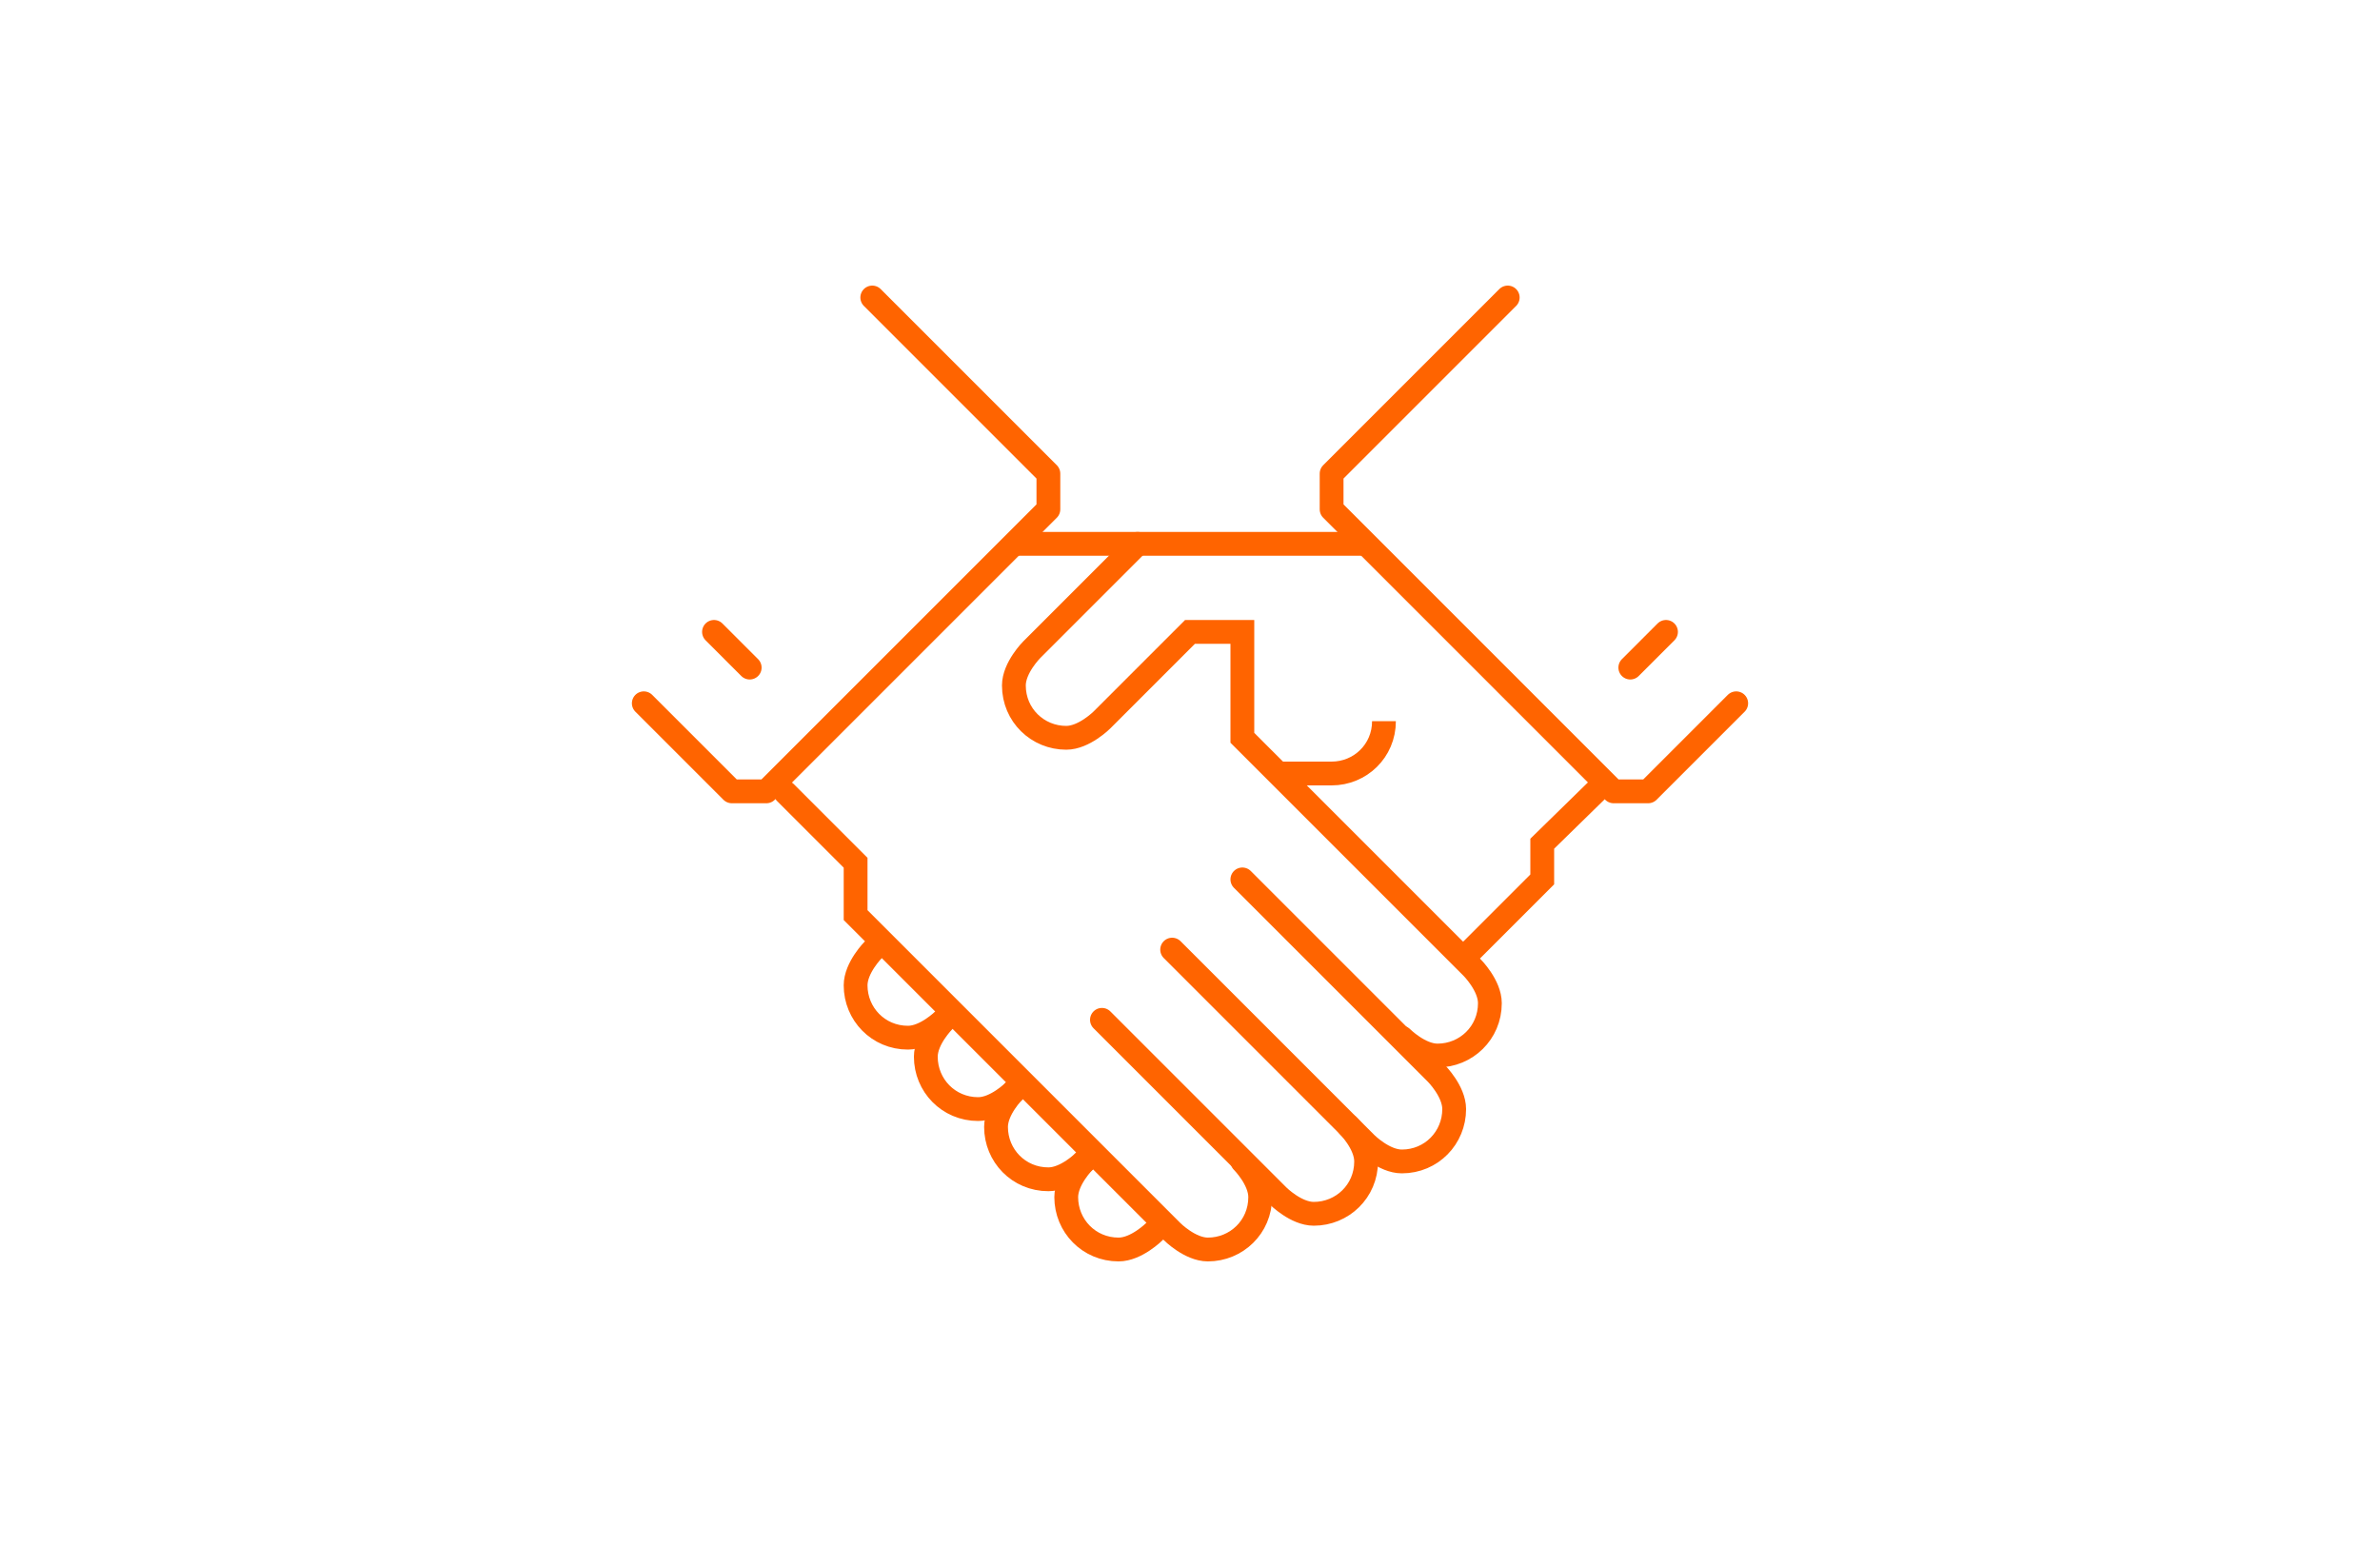 <?xml version="1.0" encoding="utf-8"?>
<!-- Generator: Adobe Illustrator 19.0.0, SVG Export Plug-In . SVG Version: 6.00 Build 0)  -->
<svg version="1.1" id="Layer_1" xmlns="http://www.w3.org/2000/svg" xmlns:xlink="http://www.w3.org/1999/xlink" x="0px" y="0px"
	 viewBox="0 0 200 130" style="enable-background:new 0 0 200 130;" xml:space="preserve">
<style type="text/css">
	.st0{fill:#FF6400;}
	.st1{fill:none;stroke:#FF6400;stroke-width:2;stroke-miterlimit:10;}
	.st2{fill:none;stroke:#FF6400;stroke-width:2;stroke-linecap:round;stroke-miterlimit:10;}
	.st3{fill:none;stroke:#FF6400;stroke-width:2;stroke-linecap:round;stroke-linejoin:round;stroke-miterlimit:10;}
</style>
<g id="XMLID_40_">
	<g id="XMLID_41_">
		<g id="XMLID_42_">
			<g id="XMLID_61_">
				<path id="XMLID_62_" class="st0" d="M-50.4-54h-2v-14.2c0-6.2,5.1-11.3,11.3-11.3v2c-5.1,0-9.3,4.2-9.3,9.3V-54z"/>
				<path id="XMLID_60_" class="st0" d="M-6.5-54h-2v-14.2c0-5.1-4.2-9.3-9.3-9.3v-2c6.2,0,11.3,5.1,11.3,11.3V-54z"/>
			</g>
			<g id="XMLID_58_">
				<polygon id="XMLID_59_" class="st0" points="11.5,-15.6 -2.4,-15.6 -2.4,-17.6 9.5,-17.6 9.5,-38.8 -7.5,-38.8 -7.5,-40.8 
					11.5,-40.8 				"/>
				<polygon id="XMLID_57_" class="st0" points="-56.6,-15.6 -70.5,-15.6 -70.5,-40.8 -51.4,-40.8 -51.4,-38.8 -68.5,-38.8 
					-68.5,-17.6 -56.6,-17.6 				"/>
			</g>
			<g id="XMLID_52_">
				<g id="XMLID_54_">
					<path id="XMLID_56_" class="st0" d="M-7.5-15.6h-43.9c-0.6,0-1-0.4-1-1v-27.1c0-2.7,2.2-4.9,4.9-4.9h36.1
						c2.7,0,4.9,2.2,4.9,4.9v27.1C-6.5-16-7-15.6-7.5-15.6z M-50.4-17.6h41.9v-26.1c0-1.6-1.3-2.9-2.9-2.9h-36.1
						c-1.6,0-2.9,1.3-2.9,2.9V-17.6z"/>
					<path id="XMLID_55_" class="st0" d="M-6.6-16.1L-8.4-17l3.8-7.5v-6.5h-2.9v-2h3.9c0.6,0,1,0.4,1,1v7.7c0,0.2,0,0.3-0.1,0.4
						L-6.6-16.1z"/>
					<path id="XMLID_53_" class="st0" d="M-52.3-16.1l-3.9-7.7c-0.1-0.1-0.1-0.3-0.1-0.4v-7.7c0-0.6,0.4-1,1-1h3.9v2h-2.9v6.5
						l3.8,7.5L-52.3-16.1z"/>
				</g>
				<path id="XMLID_50_" class="st0" d="M-29.5-27.2c-2.7,0-4.9-2.2-4.9-4.9s2.2-4.9,4.9-4.9s4.9,2.2,4.9,4.9S-26.8-27.2-29.5-27.2z
					 M-29.5-34.9c-1.6,0-2.9,1.3-2.9,2.9s1.3,2.9,2.9,2.9s2.9-1.3,2.9-2.9S-27.9-34.9-29.5-34.9z"/>
			</g>
			<g id="XMLID_43_">
				<path id="XMLID_51_" class="st0" d="M-20.4-59.2"/>
				<path id="XMLID_49_" class="st0" d="M-56.9-39.8h-2v-2.6c0-10.1,5.4-12.2,11.6-14.6c2.3-0.9,4.6-1.7,6.9-3.1l1,1.7
					c-2.5,1.4-5,2.4-7.2,3.2c-6,2.3-10.3,3.9-10.3,12.7V-39.8z"/>
				<path id="XMLID_48_" class="st0" d="M-0.1-39.8h-2v-3.9c0-8.3-3.8-9.5-9.6-11.4c-2.5-0.8-5.2-1.7-8-3.2l1-1.7
					c2.6,1.5,5.1,2.3,7.6,3.1c5.9,1.9,11,3.5,11,13.3V-39.8z"/>
				<path id="XMLID_47_" class="st0" d="M-24.1-52.8l-5.4-2.7l-5.4,2.7l-6.3-6.3l3.4-5.1l8.2,1.4l8.2-1.4l3.4,5.1L-24.1-52.8z
					 M-29.5-57.7l5,2.5l4.1-4.1l-1.8-2.7l-7.3,1.2l-7.3-1.2l-1.8,2.7l4.1,4.1L-29.5-57.7z"/>
				<rect id="XMLID_46_" x="-24" y="-68.2" class="st0" width="2" height="5.2"/>
				<rect id="XMLID_45_" x="-36.9" y="-68.2" class="st0" width="2" height="5.2"/>
				<path id="XMLID_44_" class="st0" d="M-29.5-65.9c-0.2,0-4.1,0-6.9-1.4l-0.1-0.1c-0.2-0.1-4.3-2.9-5.6-12.3l0-0.1V-85
					c0-8.4,4.2-12.6,12.6-12.6s12.6,4.2,12.6,12.6l0,5.3c-1.3,9.4-5.4,12.2-5.6,12.3l-0.1,0.1C-25.3-65.9-29.3-65.9-29.5-65.9z
					 M-35.4-69.1c2.3,1.1,5.9,1.1,5.9,1.1c0,0,3.6,0,5.9-1.1c0.4-0.3,3.5-3,4.7-10.8V-85c0-7.2-3.4-10.6-10.6-10.6
					S-40.1-92.2-40.1-85v5.1C-38.9-72.1-35.8-69.4-35.4-69.1z"/>
				<polygon id="XMLID_36_" class="st0" points="-23,-81.3 -35.9,-86.5 -40.6,-84.1 -41.5,-85.9 -36,-88.7 -23.1,-83.5 -18.3,-85.9 
					-17.4,-84.1 				"/>
			</g>
		</g>
	</g>
</g>
<g id="XMLID_38_">
	<g id="XMLID_39_">
		<path id="XMLID_35_" class="st0" d="M-140.7-29.2h-2v-1.1L-170-76.6l1.7-1l27.4,46.6c0.1,0.2,0.1,0.3,0.1,0.5V-29.2z"/>
		<path id="XMLID_34_" class="st0" d="M-225.7-27.8h-2v-1.4c0-0.2,0-0.3,0.1-0.5l27.4-48l1.7,1l-27.3,47.8V-27.8z"/>
		<rect id="XMLID_33_" x="-174.6" y="-38.4" class="st0" width="27.4" height="2"/>
		<rect id="XMLID_32_" x="-221.2" y="-38.4" class="st0" width="27.4" height="2"/>
		<rect id="XMLID_31_" x="-174.6" y="-46.6" class="st0" width="23.3" height="2"/>
		<rect id="XMLID_30_" x="-217.1" y="-46.6" class="st0" width="23.3" height="2"/>
		<rect id="XMLID_29_" x="-174.6" y="-54.8" class="st0" width="19.2" height="2"/>
		<rect id="XMLID_28_" x="-213" y="-54.8" class="st0" width="19.2" height="2"/>
		<rect id="XMLID_27_" x="-174.6" y="-63.1" class="st0" width="13.7" height="2"/>
		<rect id="XMLID_26_" x="-207.5" y="-63.1" class="st0" width="13.7" height="2"/>
		<rect id="XMLID_25_" x="-174.6" y="-71.3" class="st0" width="9.6" height="2"/>
		<rect id="XMLID_24_" x="-203.4" y="-71.3" class="st0" width="9.6" height="2"/>
		<path id="XMLID_23_" class="st0" d="M-177.7-27.8h-2v-53.5c0-0.6,0.4-1,1-1h5.1l-10.6-18.9l-10.6,18.9h5.1c0.6,0,1,0.4,1,1v53.5
			h-2v-52.5h-5.9c-0.4,0-0.7-0.2-0.9-0.5s-0.2-0.7,0-1l12.3-21.9c0.4-0.6,1.4-0.6,1.7,0l12.3,21.9c0.2,0.3,0.2,0.7,0,1
			s-0.5,0.5-0.9,0.5h-5.9V-27.8z"/>
		<rect id="XMLID_22_" x="-185.6" y="-35.7" class="st0" width="2.7" height="2"/>
		<rect id="XMLID_21_" x="-185.6" y="-30.2" class="st0" width="2.7" height="2"/>
		<rect id="XMLID_20_" x="-185.6" y="-41.1" class="st0" width="2.7" height="2"/>
		<rect id="XMLID_19_" x="-185.6" y="-46.6" class="st0" width="2.7" height="2"/>
		<rect id="XMLID_18_" x="-185.6" y="-52.1" class="st0" width="2.7" height="2"/>
		<rect id="XMLID_17_" x="-185.6" y="-57.6" class="st0" width="2.7" height="2"/>
		<rect id="XMLID_16_" x="-185.6" y="-63.1" class="st0" width="2.7" height="2"/>
		<rect id="XMLID_15_" x="-185.6" y="-74" class="st0" width="2.7" height="2"/>
		<rect id="XMLID_37_" x="-185.6" y="-79.5" class="st0" width="2.7" height="2"/>
		<rect id="XMLID_84_" x="-185.6" y="-68.6" class="st0" width="2.7" height="2"/>
	</g>
</g>
<g id="XMLID_64_">
	<g id="XMLID_65_">
		<path id="XMLID_81_" class="st0" d="M-101.9,158.1h-106.5v-92h106.5V158.1z M-203.6,153.3h96.8V71h-96.8V153.3z"/>
		<path id="XMLID_78_" class="st0" d="M-104.3,71H-206c-1.1,0-2.1-0.8-2.4-1.9l-9.7-43.6c-0.2-0.7,0-1.5,0.5-2
			c0.5-0.6,1.2-0.9,1.9-0.9h121c0.7,0,1.4,0.3,1.9,0.9c0.5,0.6,0.6,1.3,0.5,2l-9.7,43.6C-102.2,70.2-103.2,71-104.3,71z M-204,66.2
			h97.8l8.6-38.7h-115L-204,66.2z"/>
		<path id="XMLID_77_" class="st0" d="M-104.3,71H-206c-0.6,0-1.3-0.3-1.7-0.7l-24.2-24.2c-0.7-0.7-0.9-1.7-0.5-2.6
			c0.4-0.9,1.3-1.5,2.2-1.5h12.1v4.8h-6.3l19.4,19.4h99.6L-86,46.8h-6.3V42h12.1c1,0,1.9,0.6,2.2,1.5c0.4,0.9,0.2,1.9-0.5,2.6
			l-24.2,24.2C-103.1,70.7-103.7,71-104.3,71z"/>
		<rect id="XMLID_76_" x="-232.6" y="78.3" class="st0" width="19.4" height="4.8"/>
		<rect id="XMLID_75_" x="-227.8" y="92.8" class="st0" width="33.9" height="4.8"/>
		<rect id="XMLID_74_" x="-232.6" y="109.7" class="st0" width="19.4" height="4.8"/>
		<rect id="XMLID_73_" x="-222.9" y="126.7" class="st0" width="24.2" height="4.8"/>
		<rect id="XMLID_72_" x="-227.8" y="143.6" class="st0" width="14.5" height="4.8"/>
		<path id="XMLID_71_" class="st0" d="M-128.5,131.5h-53.2c-1.3,0-2.4-1.1-2.4-2.4V95.2c0-1.3,1.1-2.4,2.4-2.4h33.9v4.8h-31.5v29
			h48.4v-16.9h4.8v19.4C-126.1,130.4-127.2,131.5-128.5,131.5z"/>
		<path id="XMLID_70_" class="st0" d="M-152.7,119.4c-0.6,0-1.2-0.2-1.7-0.7l-12.1-12.1l3.4-3.4l10.4,10.4l24.9-24.9l3.4,3.4
			l-26.6,26.6C-151.5,119.2-152.1,119.4-152.7,119.4z"/>
		<rect id="XMLID_69_" x="-206" y="32.3" class="st0" width="101.6" height="4.8"/>
		<rect id="XMLID_68_" x="-184.2" y="83.1" class="st0" width="4.8" height="4.8"/>
		<rect id="XMLID_67_" x="-174.5" y="83.1" class="st0" width="4.8" height="4.8"/>
		<rect id="XMLID_66_" x="-164.8" y="83.1" class="st0" width="4.8" height="4.8"/>
	</g>
</g>
<g id="XMLID_63_">
	<g id="XMLID_93_">
		<g id="XMLID_94_">
			<g id="XMLID_97_">
				<line id="XMLID_112_" class="st1" x1="85.2" y1="45.7" x2="114.8" y2="45.7"/>
				<polyline id="XMLID_111_" class="st2" points="134.1,66.5 129.6,70.9 129.6,73.9 123.7,79.8 				"/>
				<path id="XMLID_110_" class="st2" d="M98.5,79.8l16.3,16.3c0,0,1.5,1.5,3,1.5c2.5,0,4.4-2,4.4-4.4c0-1.5-1.5-3-1.5-3l-16.3-16.3
					"/>
				<path id="XMLID_109_" class="st2" d="M113.3,94.6c0,0,1.5,1.5,1.5,3c0,2.5-2,4.4-4.4,4.4c-1.5,0-3-1.5-3-1.5L92.6,85.7"/>
				<path id="XMLID_108_" class="st2" d="M104.4,97.6c0,0,1.5,1.5,1.5,3c0,2.5-2,4.4-4.4,4.4c-1.5,0-3-1.5-3-1.5L71.9,76.9v-4.4
					l-5.9-5.9"/>
				<path id="XMLID_107_" class="st2" d="M79.3,85.7c0,0-1.5,1.5-3,1.5c-2.5,0-4.4-2-4.4-4.4c0-1.5,1.5-3,1.5-3"/>
				<path id="XMLID_106_" class="st2" d="M85.2,91.7c0,0-1.5,1.5-3,1.5c-2.5,0-4.4-2-4.4-4.4c0-1.5,1.5-3,1.5-3"/>
				<path id="XMLID_105_" class="st2" d="M91.1,97.6c0,0-1.5,1.5-3,1.5c-2.5,0-4.4-2-4.4-4.4c0-1.5,1.5-3,1.5-3"/>
				<path id="XMLID_104_" class="st2" d="M97,103.5c0,0-1.5,1.5-3,1.5c-2.5,0-4.4-2-4.4-4.4c0-1.5,1.5-3,1.5-3"/>
				<path id="XMLID_103_" class="st2" d="M95.6,45.7l-8.9,8.9c0,0-1.5,1.5-1.5,3c0,2.5,2,4.4,4.4,4.4c1.5,0,3-1.5,3-1.5l7.4-7.4h4.4
					V62l19.3,19.3c0,0,1.5,1.5,1.5,3c0,2.5-2,4.4-4.4,4.4c-1.5,0-3-1.5-3-1.5"/>
				<path id="XMLID_102_" class="st1" d="M116.3,60.6c0,2.5-2,4.4-4.4,4.4h-4.4"/>
				<polyline id="XMLID_101_" class="st3" points="145.9,59.1 138.5,66.5 135.6,66.5 111.9,42.8 111.9,39.8 126.7,25 				"/>
				<polyline id="XMLID_100_" class="st3" points="54.1,59.1 61.5,66.5 64.4,66.5 88.1,42.8 88.1,39.8 73.3,25 				"/>
				<line id="XMLID_99_" class="st2" x1="137" y1="56.1" x2="140" y2="53.1"/>
				<line id="XMLID_98_" class="st2" x1="60" y1="53.1" x2="63" y2="56.1"/>
			</g>
			<path id="XMLID_96_" class="st2" d="M94.1,84.3"/>
			<path id="XMLID_95_" class="st2" d="M91.1,87.2"/>
		</g>
	</g>
</g>
</svg>
